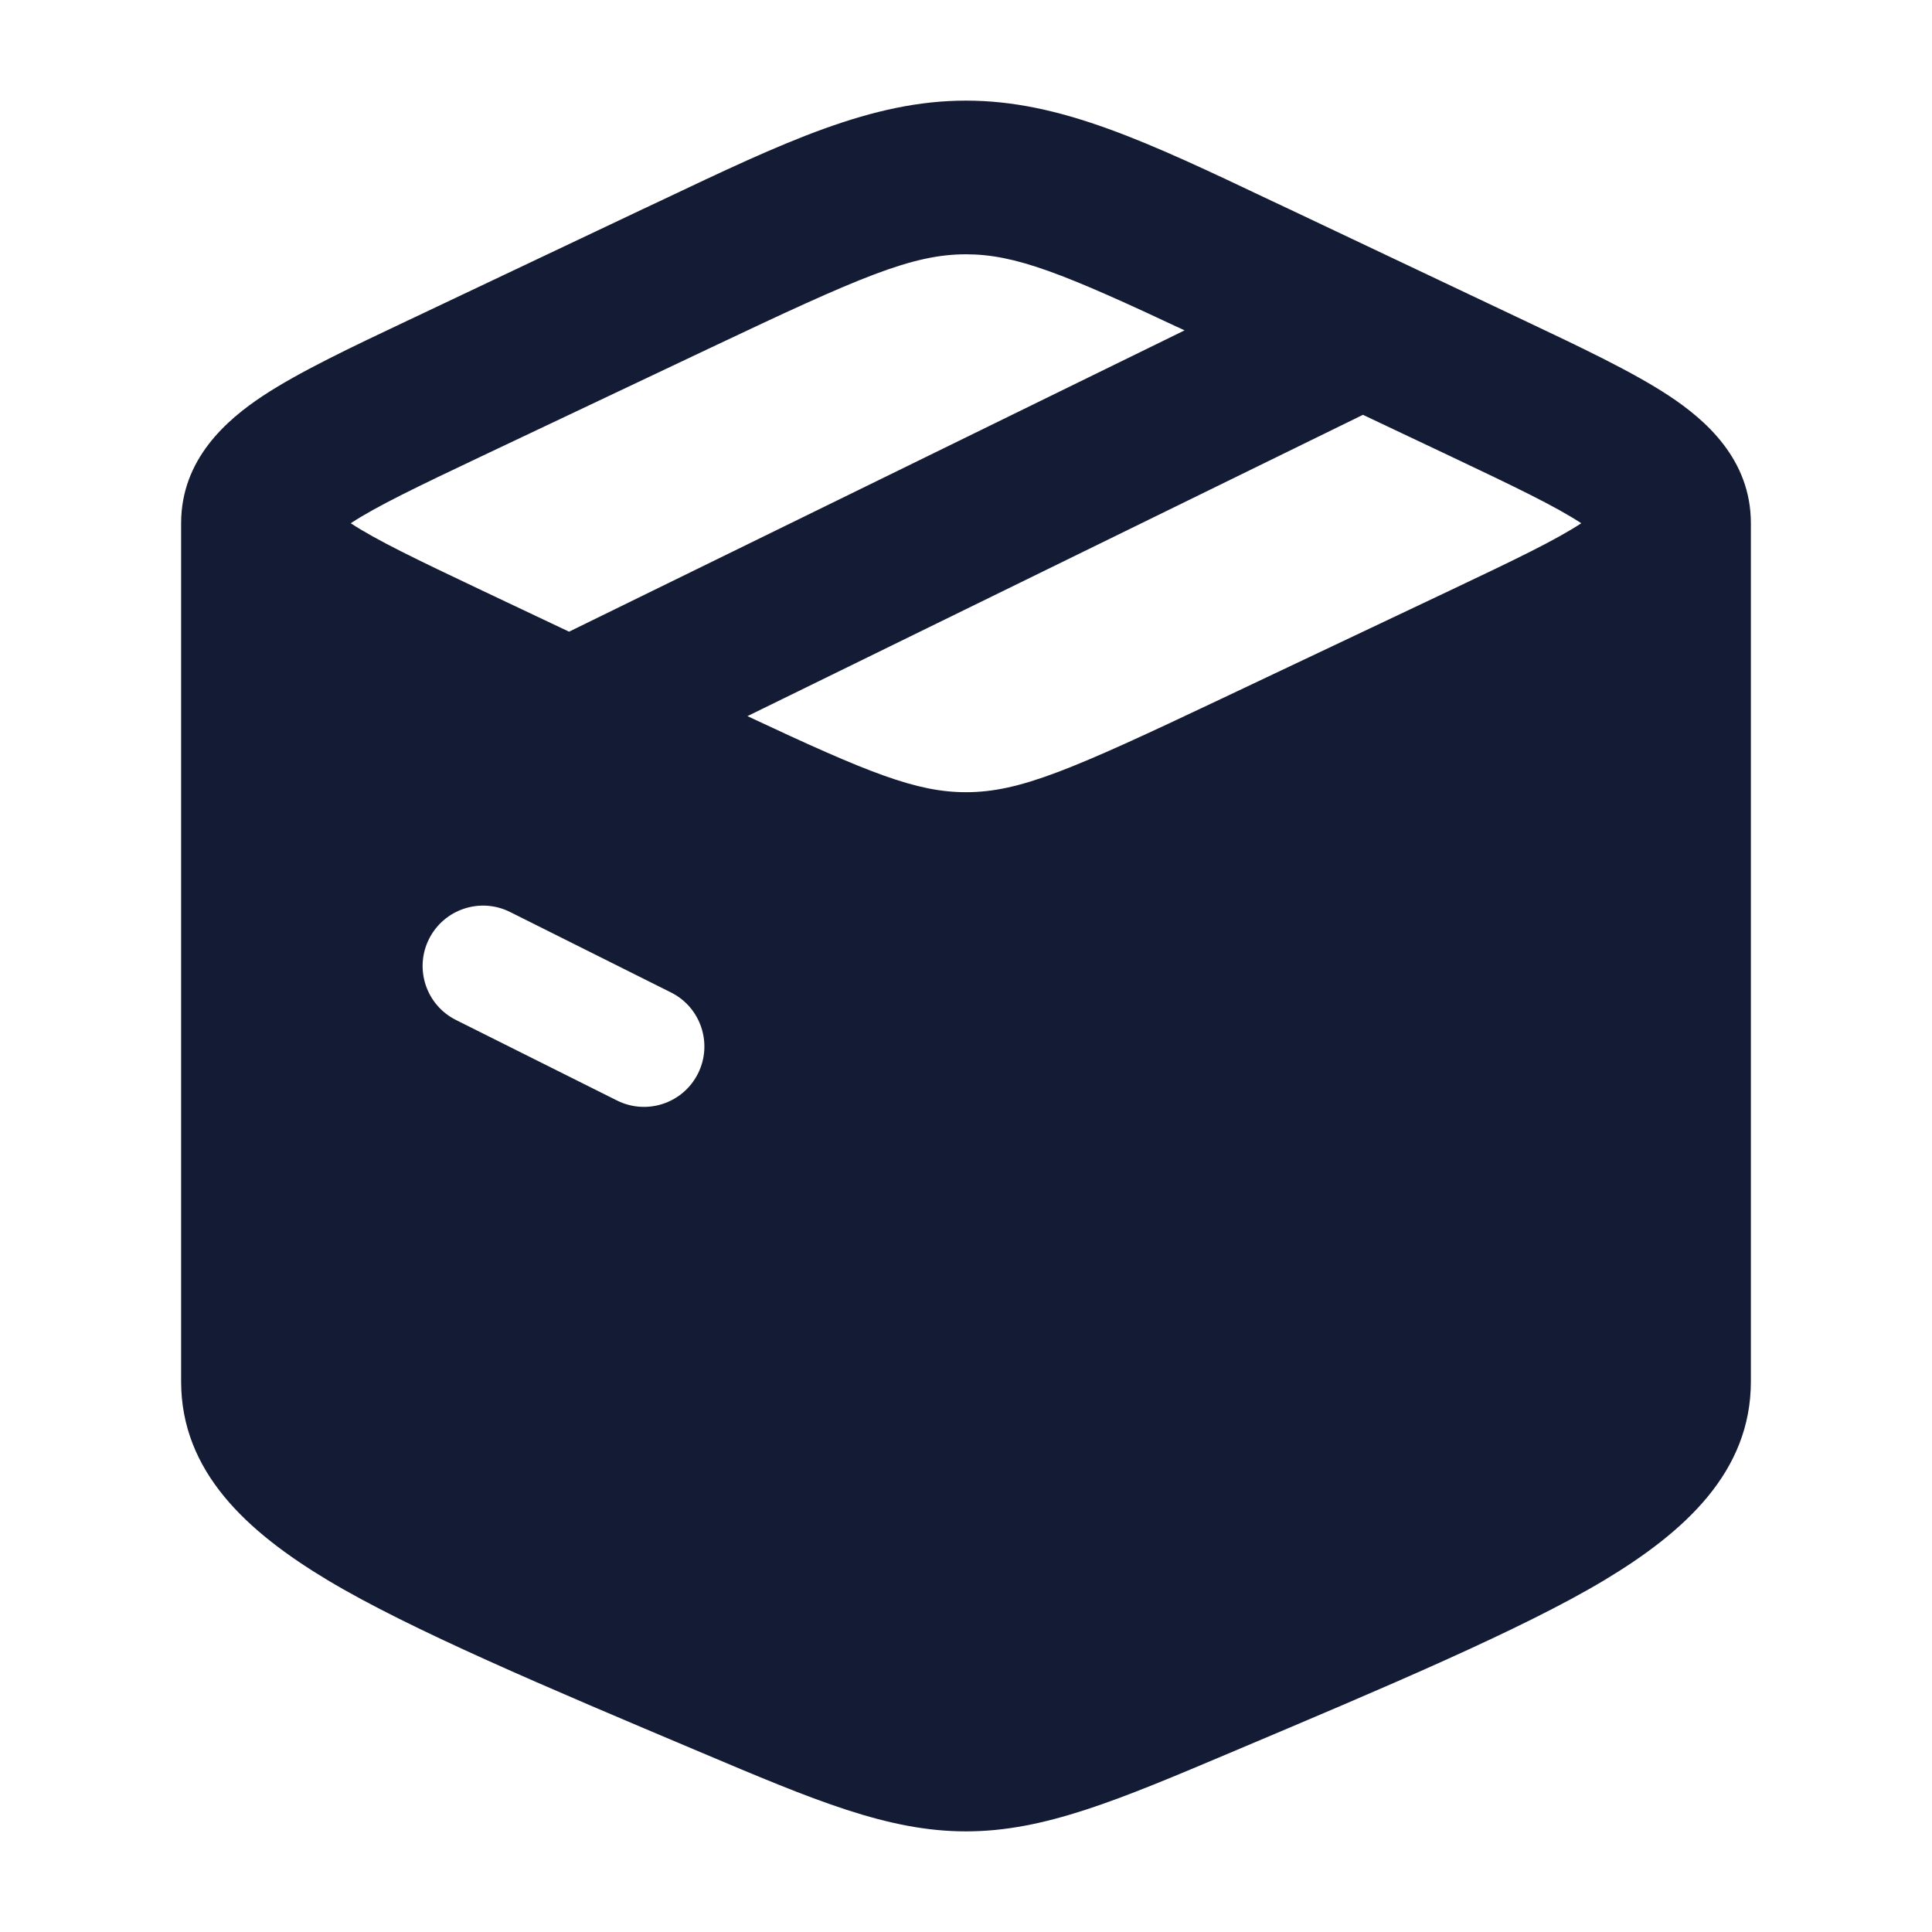 <svg width="24" height="24" viewBox="0 0 24 24" fill="none" xmlns="http://www.w3.org/2000/svg">
<path fill-rule="evenodd" clip-rule="evenodd" d="M2.25 17.161L2.25 6.5V6.5C2.25 5.704 2.815 5.216 3.265 4.918C3.715 4.621 4.354 4.318 5.079 3.975L5.145 3.944L7.993 2.594L8.191 2.501C9.756 1.758 10.828 1.25 12 1.25C13.172 1.25 14.245 1.758 15.809 2.501L16.007 2.594L18.921 3.975L18.921 3.975L18.921 3.975C19.646 4.318 20.285 4.621 20.735 4.918C21.185 5.216 21.75 5.704 21.75 6.5V6.5L21.75 17.161C21.75 18.282 20.933 19.027 19.927 19.631C18.908 20.242 17.199 20.964 15.306 21.763L15.306 21.763C13.887 22.363 12.972 22.75 12 22.75C11.028 22.75 10.113 22.363 8.694 21.763C6.801 20.964 5.092 20.242 4.073 19.631C3.067 19.027 2.25 18.282 2.25 17.161ZM12 3.159C11.33 3.159 10.685 3.44 8.842 4.313L5.994 5.662C5.184 6.046 4.676 6.29 4.357 6.5C4.676 6.71 5.184 6.954 5.994 7.338L7.069 7.847L14.715 4.104C13.206 3.395 12.613 3.159 12 3.159ZM16.931 5.153L9.285 8.896C10.794 9.605 11.387 9.841 12 9.841C12.67 9.841 13.315 9.56 15.158 8.687L18.006 7.338C18.816 6.954 19.324 6.71 19.643 6.5C19.324 6.29 18.816 6.046 18.006 5.662L16.931 5.153ZM6.336 11.329C5.965 11.144 5.515 11.294 5.329 11.665C5.144 12.035 5.294 12.486 5.665 12.671L7.665 13.671C8.035 13.856 8.486 13.706 8.671 13.335C8.856 12.965 8.706 12.514 8.336 12.329L6.336 11.329Z" fill="#141B34"/>
</svg>
